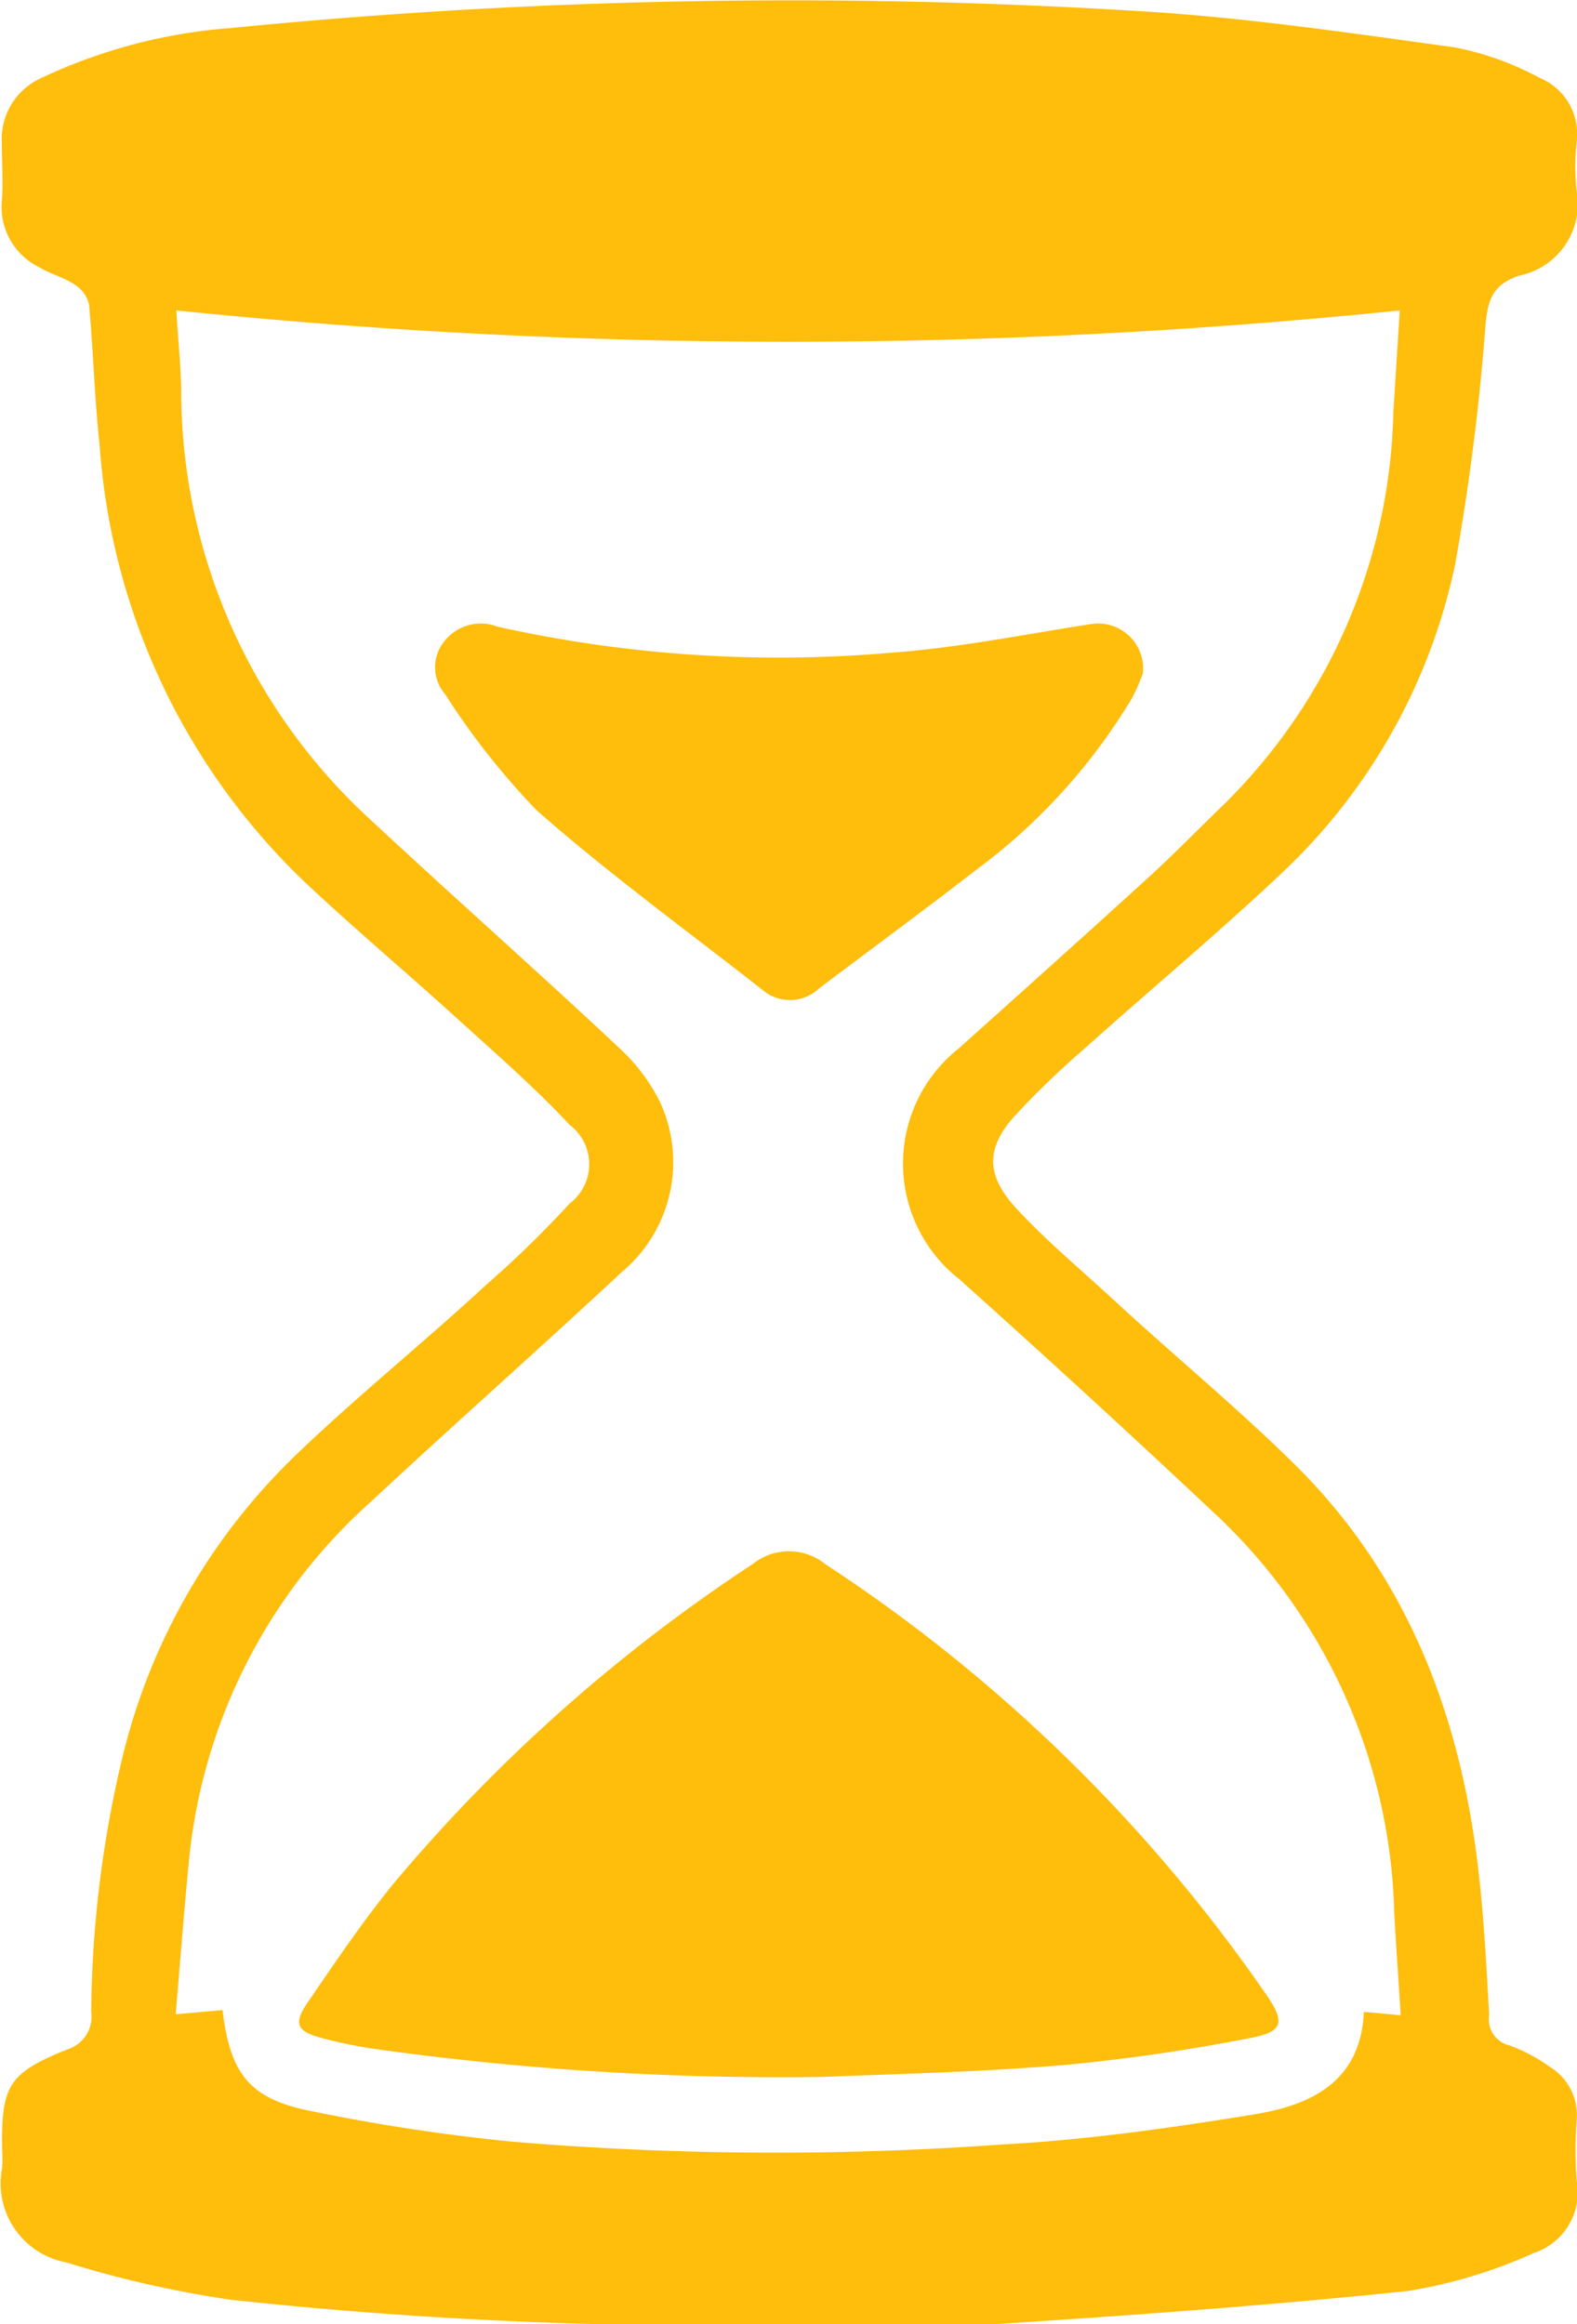 <svg id="Layer_1" data-name="Layer 1" xmlns="http://www.w3.org/2000/svg" viewBox="0 0 51.87 76.44"><defs><style>.cls-1{fill:#ffbd0c;}</style></defs><title>Untitled-5</title><path class="cls-1" d="M77,82.29a1.86,1.86,0,0,0-.88-1.75,5.59,5.59,0,0,0-1.34-.71.88.88,0,0,1-.66-1c-.09-1.6-.17-3.21-.36-4.81-.59-5.05-2.33-9.62-6-13.26-1.9-1.88-4-3.61-5.95-5.41-1.08-1-2.19-1.92-3.2-3s-1.13-2,0-3.19a29.18,29.18,0,0,1,2.21-2.12c2.13-1.91,4.33-3.74,6.41-5.7A19.4,19.4,0,0,0,73,31.13a77.43,77.43,0,0,0,1-7.88c.08-.81.21-1.31,1.09-1.62A2.41,2.41,0,0,0,77,18.84a7.09,7.09,0,0,1,0-1.61,2,2,0,0,0-1.22-2.11,9.85,9.85,0,0,0-2.78-1c-3.48-.48-7-1-10.48-1.2a186.37,186.37,0,0,0-29.76.56,17.66,17.66,0,0,0-6.25,1.64,2.2,2.2,0,0,0-1.31,2.14c0,.64.05,1.28,0,1.91a2.21,2.21,0,0,0,1.25,2.19c.37.22.81.33,1.16.57a1.06,1.06,0,0,1,.46.65c.14,1.55.18,3.11.35,4.66a22,22,0,0,0,6.66,14.25c1.67,1.58,3.43,3.05,5.13,4.6,1.25,1.13,2.52,2.24,3.67,3.47a1.62,1.62,0,0,1,0,2.58,34.65,34.65,0,0,1-2.74,2.67c-2,1.85-4.18,3.61-6.17,5.51a20.45,20.45,0,0,0-5.83,10.15,37.14,37.14,0,0,0-1,8.26,1.13,1.13,0,0,1-.8,1.24c-1.93.78-2.16,1.19-2.13,3.29a4.4,4.4,0,0,1,0,.61,2.64,2.64,0,0,0,2.11,3.1,35.29,35.29,0,0,0,5.43,1.23A146.29,146.29,0,0,0,52.13,89c1.92,0,3.84.1,5.74,0,4.53-.29,9.06-.62,13.58-1.09a16.39,16.39,0,0,0,4.14-1.25A2.1,2.1,0,0,0,77,84.28,13.24,13.24,0,0,1,77,82.29Zm-7-3.56c-.1,2.26-1.69,3.05-3.54,3.36-2.76.45-5.55.85-8.34,1A103.83,103.83,0,0,1,42,83,64.29,64.29,0,0,1,35.41,82c-2.06-.4-2.7-1.22-2.95-3.33l-1.54.14c.14-1.69.27-3.34.43-5a18.2,18.2,0,0,1,6-11.87c2.73-2.54,5.51-5,8.25-7.55a4.71,4.71,0,0,0,1.26-5.56,6.1,6.1,0,0,0-1.36-1.81c-2.72-2.55-5.49-5-8.24-7.56a19.16,19.16,0,0,1-6.16-13.89c0-.94-.11-1.87-.16-2.8a196.85,196.85,0,0,0,40.24,0c-.07,1.12-.14,2.23-.21,3.34A18.68,18.68,0,0,1,65.31,39.1c-.81.78-1.59,1.59-2.42,2.34-2.06,1.88-4.13,3.73-6.2,5.59a4.83,4.83,0,0,0,0,7.6Q61,58.49,65.16,62.4A18.6,18.6,0,0,1,71,75.49c.06,1.09.14,2.18.21,3.35Z" transform="translate(-25.14 -12.56)"/><path class="cls-1" d="M66.76,78.12A52.74,52.74,0,0,0,52.28,64a1.9,1.9,0,0,0-2.38,0A54.25,54.25,0,0,0,38.06,74.54c-1,1.23-1.91,2.58-2.82,3.91-.45.67-.33.92.45,1.13.54.15,1.09.26,1.64.35a96.29,96.29,0,0,0,14.87.94c1.8-.08,4.81-.14,7.81-.38a62,62,0,0,0,6.2-.89C67.37,79.39,67.43,79.08,66.76,78.12Z" transform="translate(-25.14 -12.56)"/><path class="cls-1" d="M61,33.09c-2.19.34-4.37.78-6.57.94a42.65,42.65,0,0,1-12.93-.86,1.52,1.52,0,0,0-1.72.45,1.35,1.35,0,0,0,0,1.77,24.48,24.48,0,0,0,3,3.81c2.38,2.1,5,4,7.48,5.95a1.39,1.39,0,0,0,1.83-.09c1.71-1.29,3.44-2.56,5.13-3.87a19.48,19.48,0,0,0,5.16-5.68,6.45,6.45,0,0,0,.35-.8A1.48,1.48,0,0,0,61,33.09Z" transform="translate(-25.14 -12.56)"/></svg>